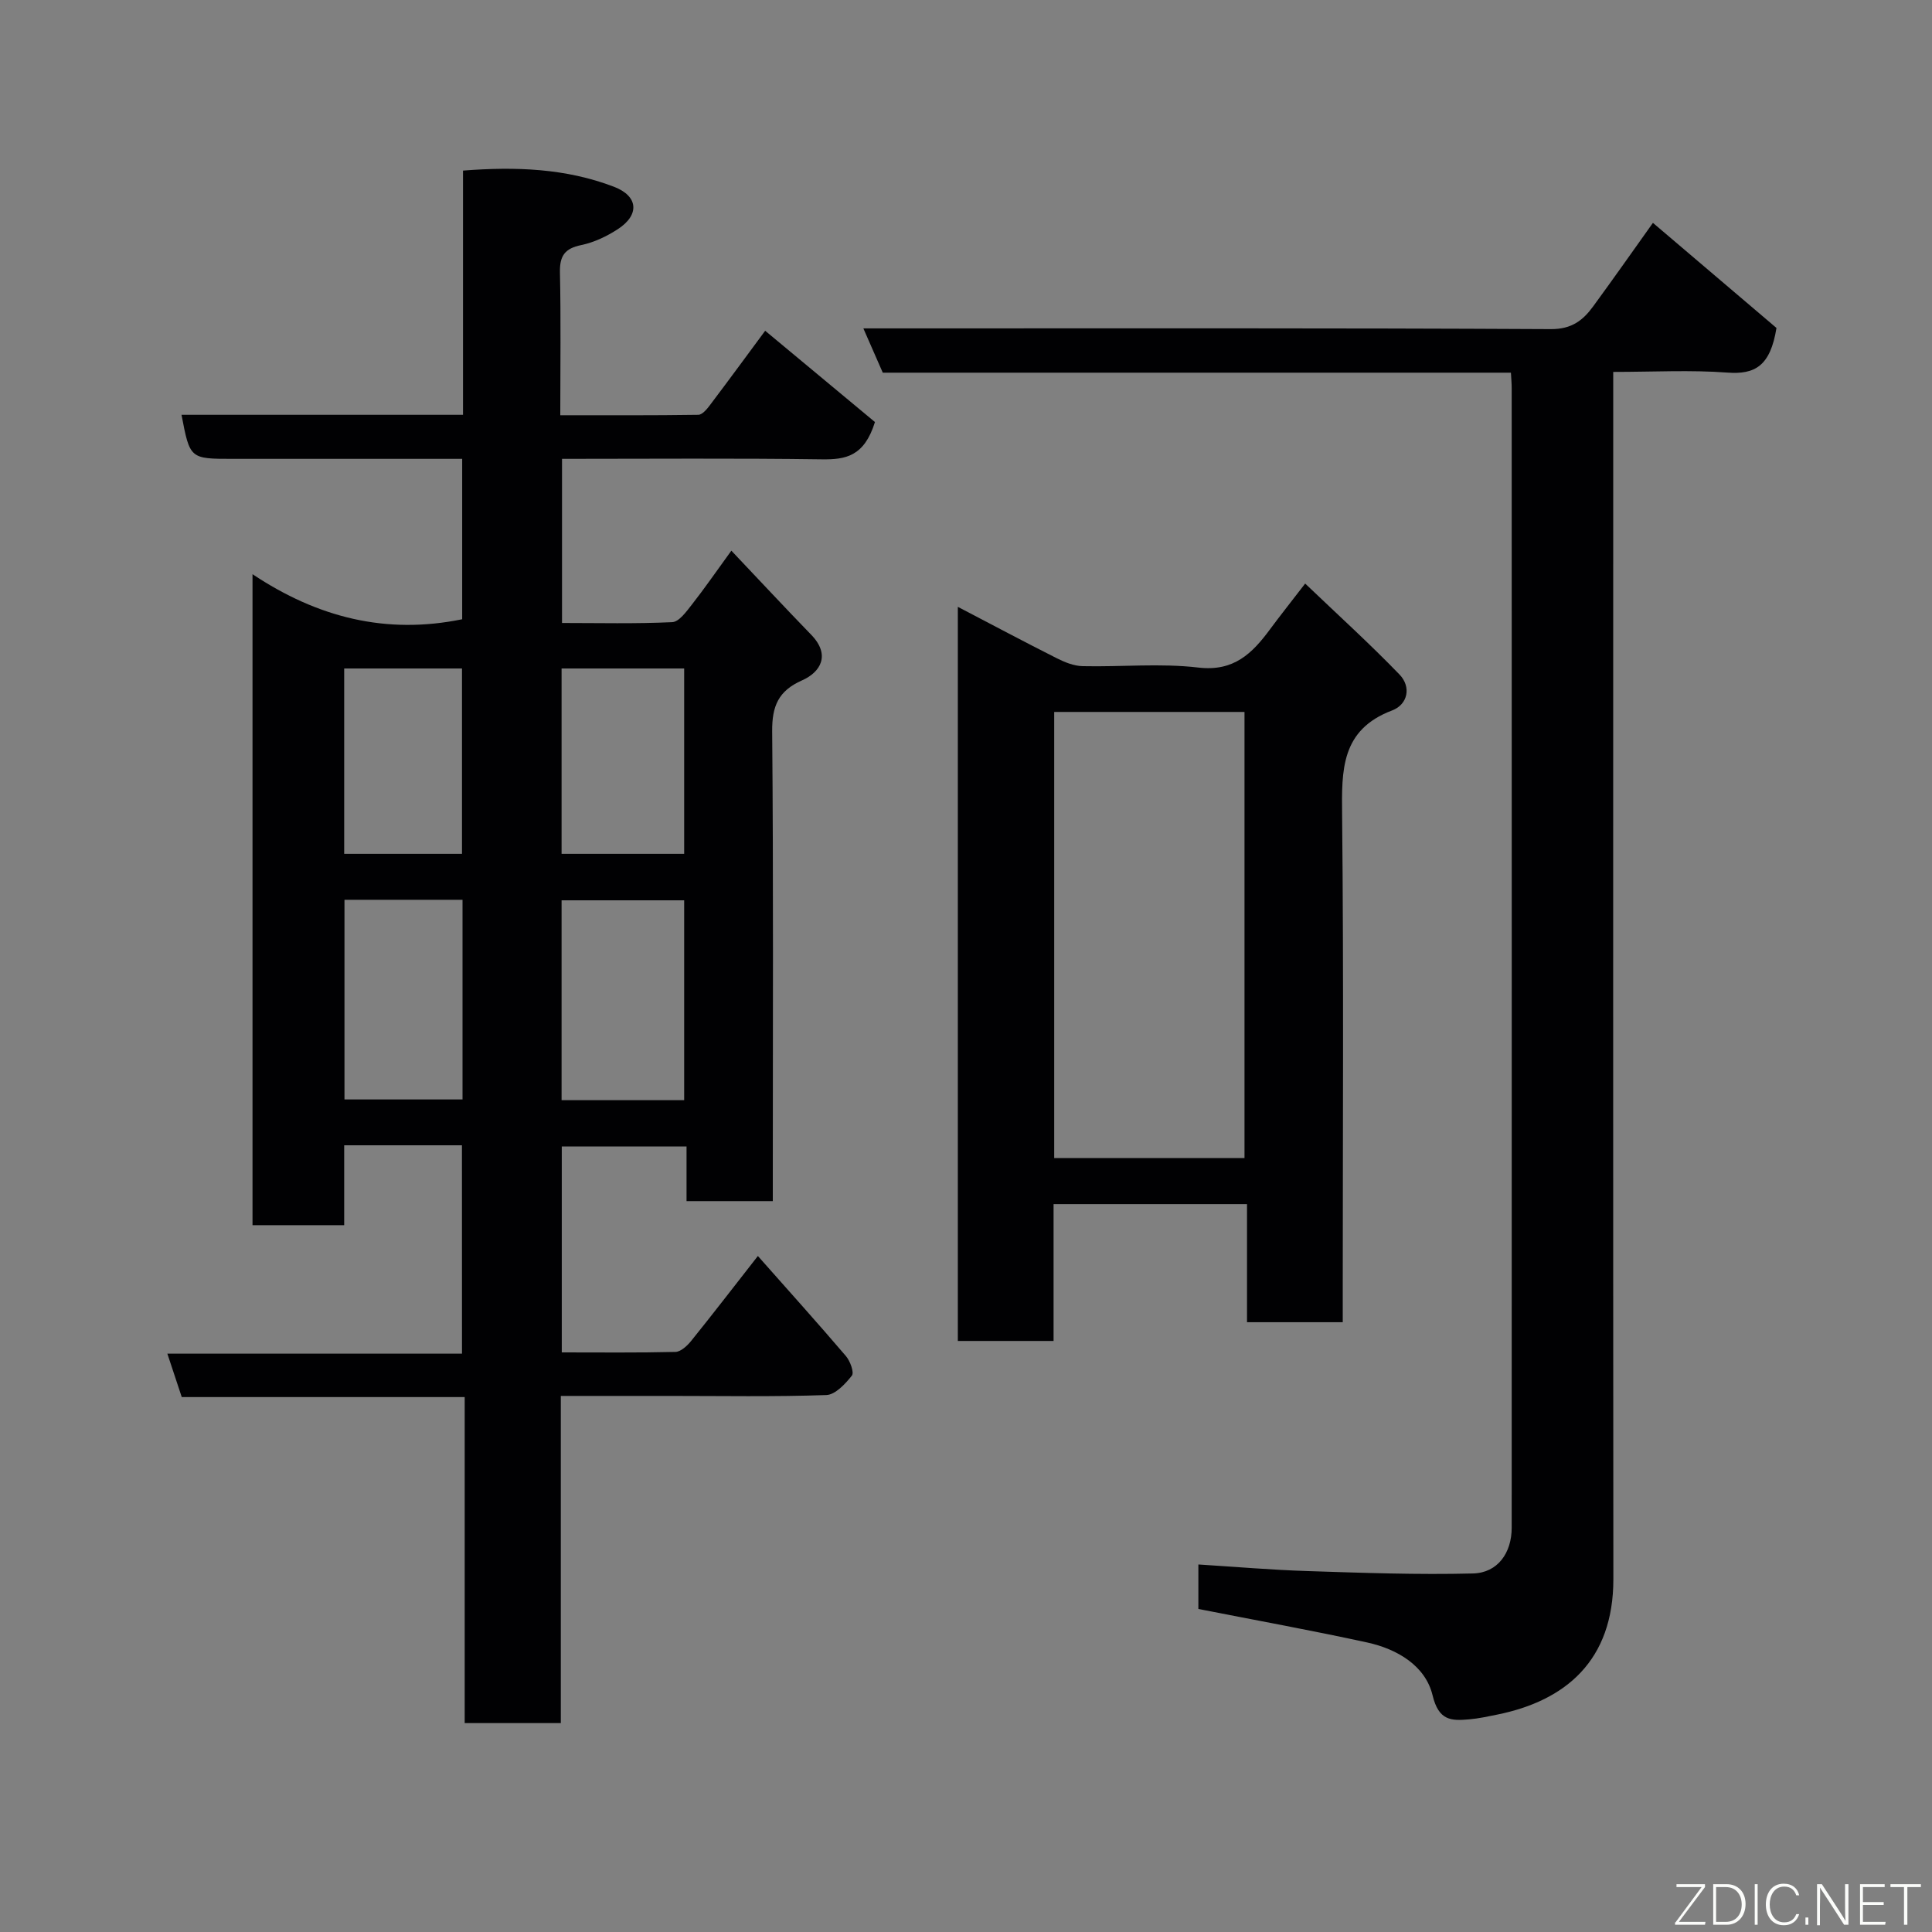 <svg enable-background="new 0 0 400 400" viewBox="0 0 400 400" xmlns="http://www.w3.org/2000/svg"><rect x="0" y="0" width="400" height="400" fill="#808080" stroke="none"/><path d="m95.64 237.12c-8.2 0-16.02 0-24.38 0v16.54c-6.6 0-12.65 0-18.98 0 0-44.48 0-88.89 0-134.78 13.51 9 27.69 12.55 43.41 9.33 0-10.61 0-21.66 0-33.21-9.44 0-18.72 0-28.01 0-6.5 0-13 0-19.5 0-8.86 0-8.86 0-10.6-9.12h58.28c0-16.93 0-33.54 0-50.56 10.89-.85 21.29-.47 31.26 3.35 5.04 1.93 5.35 5.81.8 8.77-2.29 1.49-4.93 2.75-7.58 3.3-3.42.7-4.48 2.24-4.41 5.66.21 9.64.07 19.28.07 29.57 9.72 0 19.15.05 28.58-.09.83-.01 1.79-1.18 2.42-2.02 4.13-5.47 8.18-11 11.42-15.38 7.75 6.44 15.63 13 22.73 18.9-2.23 7.15-6.09 7.78-10.98 7.72-17.81-.25-35.63-.1-53.81-.1v33.98c7.61 0 15.23.19 22.82-.17 1.43-.07 2.95-2.22 4.09-3.67 2.59-3.3 4.98-6.77 8.15-11.13 5.71 6.02 11.06 11.77 16.53 17.41 4.06 4.18 1.95 7.74-1.89 9.44-4.91 2.17-6.24 5.33-6.19 10.59.27 30.5.13 60.99.13 91.49v5.74c-6.05 0-11.77 0-17.86 0 0-3.73 0-7.34 0-11.31-8.75 0-17.13 0-25.83 0v42.63c7.96 0 15.75.09 23.53-.1 1.12-.03 2.44-1.27 3.26-2.28 4.42-5.48 8.71-11.06 13.81-17.58 6.36 7.19 12.38 13.87 18.22 20.71.88 1.03 1.76 3.4 1.24 4.06-1.36 1.72-3.44 3.96-5.3 4.02-10.82.38-21.66.18-32.49.18-7.31 0-14.62 0-22.47 0v67.74c-6.81 0-13.08 0-19.9 0 0-22.34 0-44.72 0-67.5-19.8 0-39.06 0-58.58 0-.98-2.97-1.88-5.67-2.98-8.99h61c-.01-14.57-.01-28.62-.01-43.14zm46.01-9.34c0-14.11 0-27.81 0-41.38-8.74 0-17.11 0-25.38 0v41.38zm-45.89-41.49c-8.28 0-16.32 0-24.44 0v41.34h24.44c0-13.96 0-27.55 0-41.34zm45.89-9.51c0-13.11 0-25.81 0-38.38-8.74 0-17.11 0-25.38 0v38.38zm-46 0c0-13.1 0-25.81 0-38.38-8.4 0-16.45 0-24.39 0v38.38z" fill="#010103"/><path d="m248.11 333.12c0-2.69 0-5.51 0-9.21 7.56.47 15.03 1.12 22.51 1.36 11.44.37 22.9.79 34.34.5 5.14-.13 8.02-4.27 8.02-9.47.02-78.64.01-157.28 0-235.92 0-.96-.09-1.92-.16-3.22-43.54 0-86.8 0-130.05 0-1.34-3.06-2.55-5.82-4.02-9.17h5.9c45.48 0 90.97-.09 136.45.15 4.3.02 6.63-1.81 8.75-4.71 4.43-6.05 8.73-12.19 12.37-17.29 8.96 7.62 17.78 15.12 25.58 21.76-1.27 7.89-4.45 9.67-10.18 9.24-7.58-.57-15.26-.14-23.62-.14v6.02c0 81.31-.04 162.61.03 243.92.01 16.9-9.92 25.19-24.05 28.05-1.92.39-3.84.81-5.78.98-3.76.33-6.33.3-7.6-4.97-1.47-6.12-7.3-9.57-13.48-10.93-11.46-2.5-23-4.59-35.01-6.95z" fill="#010103"/><path d="m270.22 120.82c6.83 6.53 13.39 12.47 19.53 18.83 2.49 2.58 1.72 6.21-1.53 7.44-10.61 4.01-10.45 12.36-10.35 21.63.34 33.14.13 66.29.13 99.43v5.6c-6.74 0-13.01 0-19.82 0 0-8.04 0-16.1 0-24.45-13.59 0-26.64 0-40.05 0v28.33c-6.74 0-13.12 0-19.82 0 0-50.39 0-100.78 0-151.99 6.99 3.65 13.68 7.21 20.44 10.62 1.66.84 3.57 1.62 5.39 1.66 7.99.18 16.07-.64 23.96.29 7.36.87 11.16-2.93 14.86-7.94 2.03-2.75 4.17-5.43 7.26-9.45zm-12.56 118.95c0-31.08 0-61.78 0-92.37-13.39 0-26.44 0-39.4 0v92.37z" fill="#010103"/><g fill="#fbfcfa"><path d="m346.9 398 5.4-7.3h-5.2v-.6h5.9v.6l-5.4 7.2h5.5l-.1.6h-6.2v-.5z"/><path d="m354.7 390.1h2.8c2.3 0 3.9 1.6 3.9 4.1s-1.6 4.3-3.9 4.3h-2.8zm.6 7.8h2c2.2 0 3.3-1.6 3.3-3.6 0-1.8-1-3.6-3.3-3.6h-2z"/><path d="m363.9 390.1v8.4h-.6v-8.4h1.6z"/><path d="m372.5 396.3c-.4 1.3-1.4 2.3-3.2 2.3-2.4 0-3.7-1.9-3.7-4.3 0-2.3 1.2-4.3 3.7-4.3 1.8 0 2.9 1 3.2 2.4h-.6c-.4-1.1-1.1-1.8-2.5-1.8-2.1 0-3 1.9-3 3.7s.9 3.7 3 3.7c1.4 0 2.1-.7 2.5-1.7z"/><path d="m373.8 398.5v-1.5h.6v1.5z"/><path d="m376.2 398.5v-8.4h1c1.3 2 4.4 6.7 4.9 7.6-.1-1.2-.1-2.4-.1-3.8v-3.8h.7v8.4h-.9c-1.2-1.9-4.4-6.8-5-7.7.1 1.1 0 2.3 0 3.9v3.9h-.6z"/><path d="m390 394.4h-4.3v3.5h4.7l-.1.6h-5.2v-8.4h5.1v.6h-4.5v3.1h4.3z"/><path d="m394.2 390.7h-2.8v-.6h6.3v.6h-2.8v7.8h-.7z"/></g></svg>
